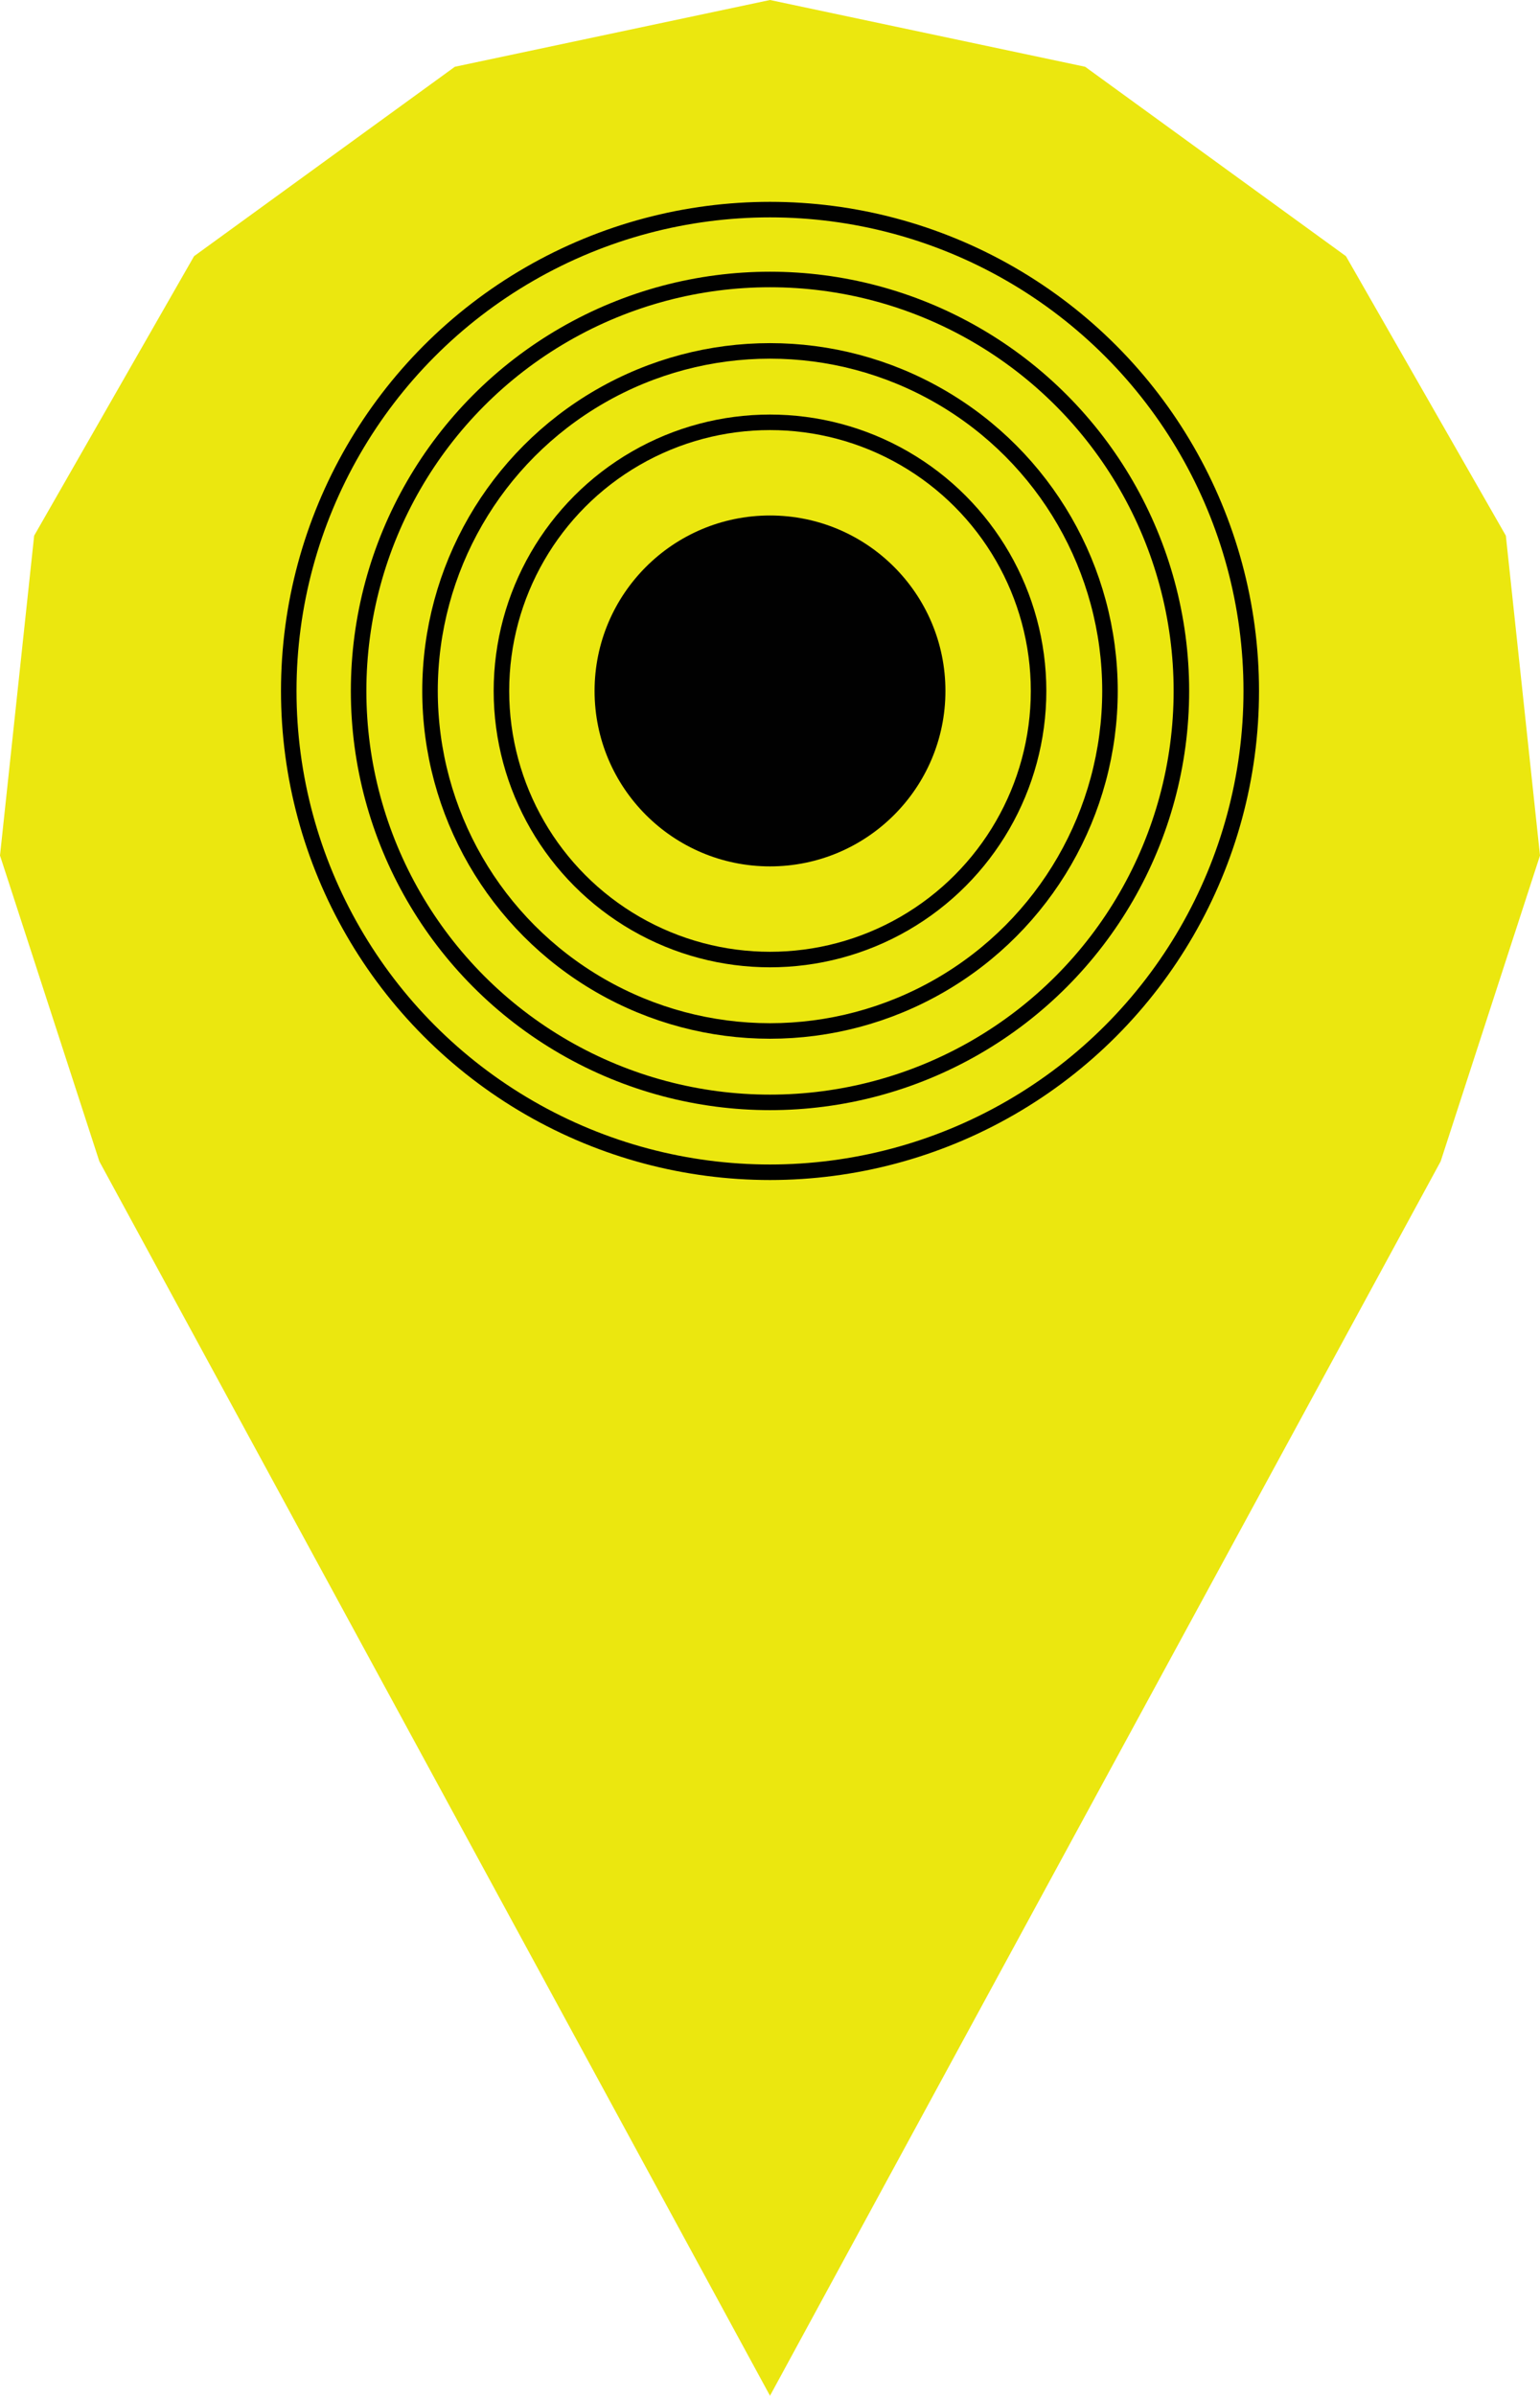 <?xml version="1.0" encoding="utf-8"?>
<!-- Generator: Adobe Illustrator 18.0.0, SVG Export Plug-In . SVG Version: 6.00 Build 0)  -->
<!DOCTYPE svg PUBLIC "-//W3C//DTD SVG 1.1//EN" "http://www.w3.org/Graphics/SVG/1.1/DTD/svg11.dtd">
<svg version="1.1" id="Layer_1" xmlns="http://www.w3.org/2000/svg" xmlns:xlink="http://www.w3.org/1999/xlink" x="0px" y="0px"
	 viewBox="0 0 99.2 154.3" enable-background="new 0 0 99.2 154.3" xml:space="preserve">
<g>
	<polygon fill="#EBE70F" points="6.4,74.8 0,55.1 2.2,34.5 12.5,16.5 29.3,4.3 49.6,0 69.9,4.3 86.7,16.5 97,34.5 99.2,55.1 
		92.8,74.8 49.6,154.3 	"/>
	<circle fill="#010101" cx="49.6" cy="44.5" r="11.3"/>
	<g>
		<circle fill="none" stroke="#010101" stroke-miterlimit="10" cx="49.6" cy="44.5" r="17.3"/>
		<circle fill="none" stroke="#010101" stroke-miterlimit="10" cx="49.6" cy="44.5" r="21.9"/>
		<circle fill="none" stroke="#010101" stroke-miterlimit="10" cx="49.6" cy="44.5" r="26.5"/>
		<circle fill="none" stroke="#010101" stroke-miterlimit="10" cx="49.6" cy="44.5" r="31"/>
	</g>
</g>
</svg>
